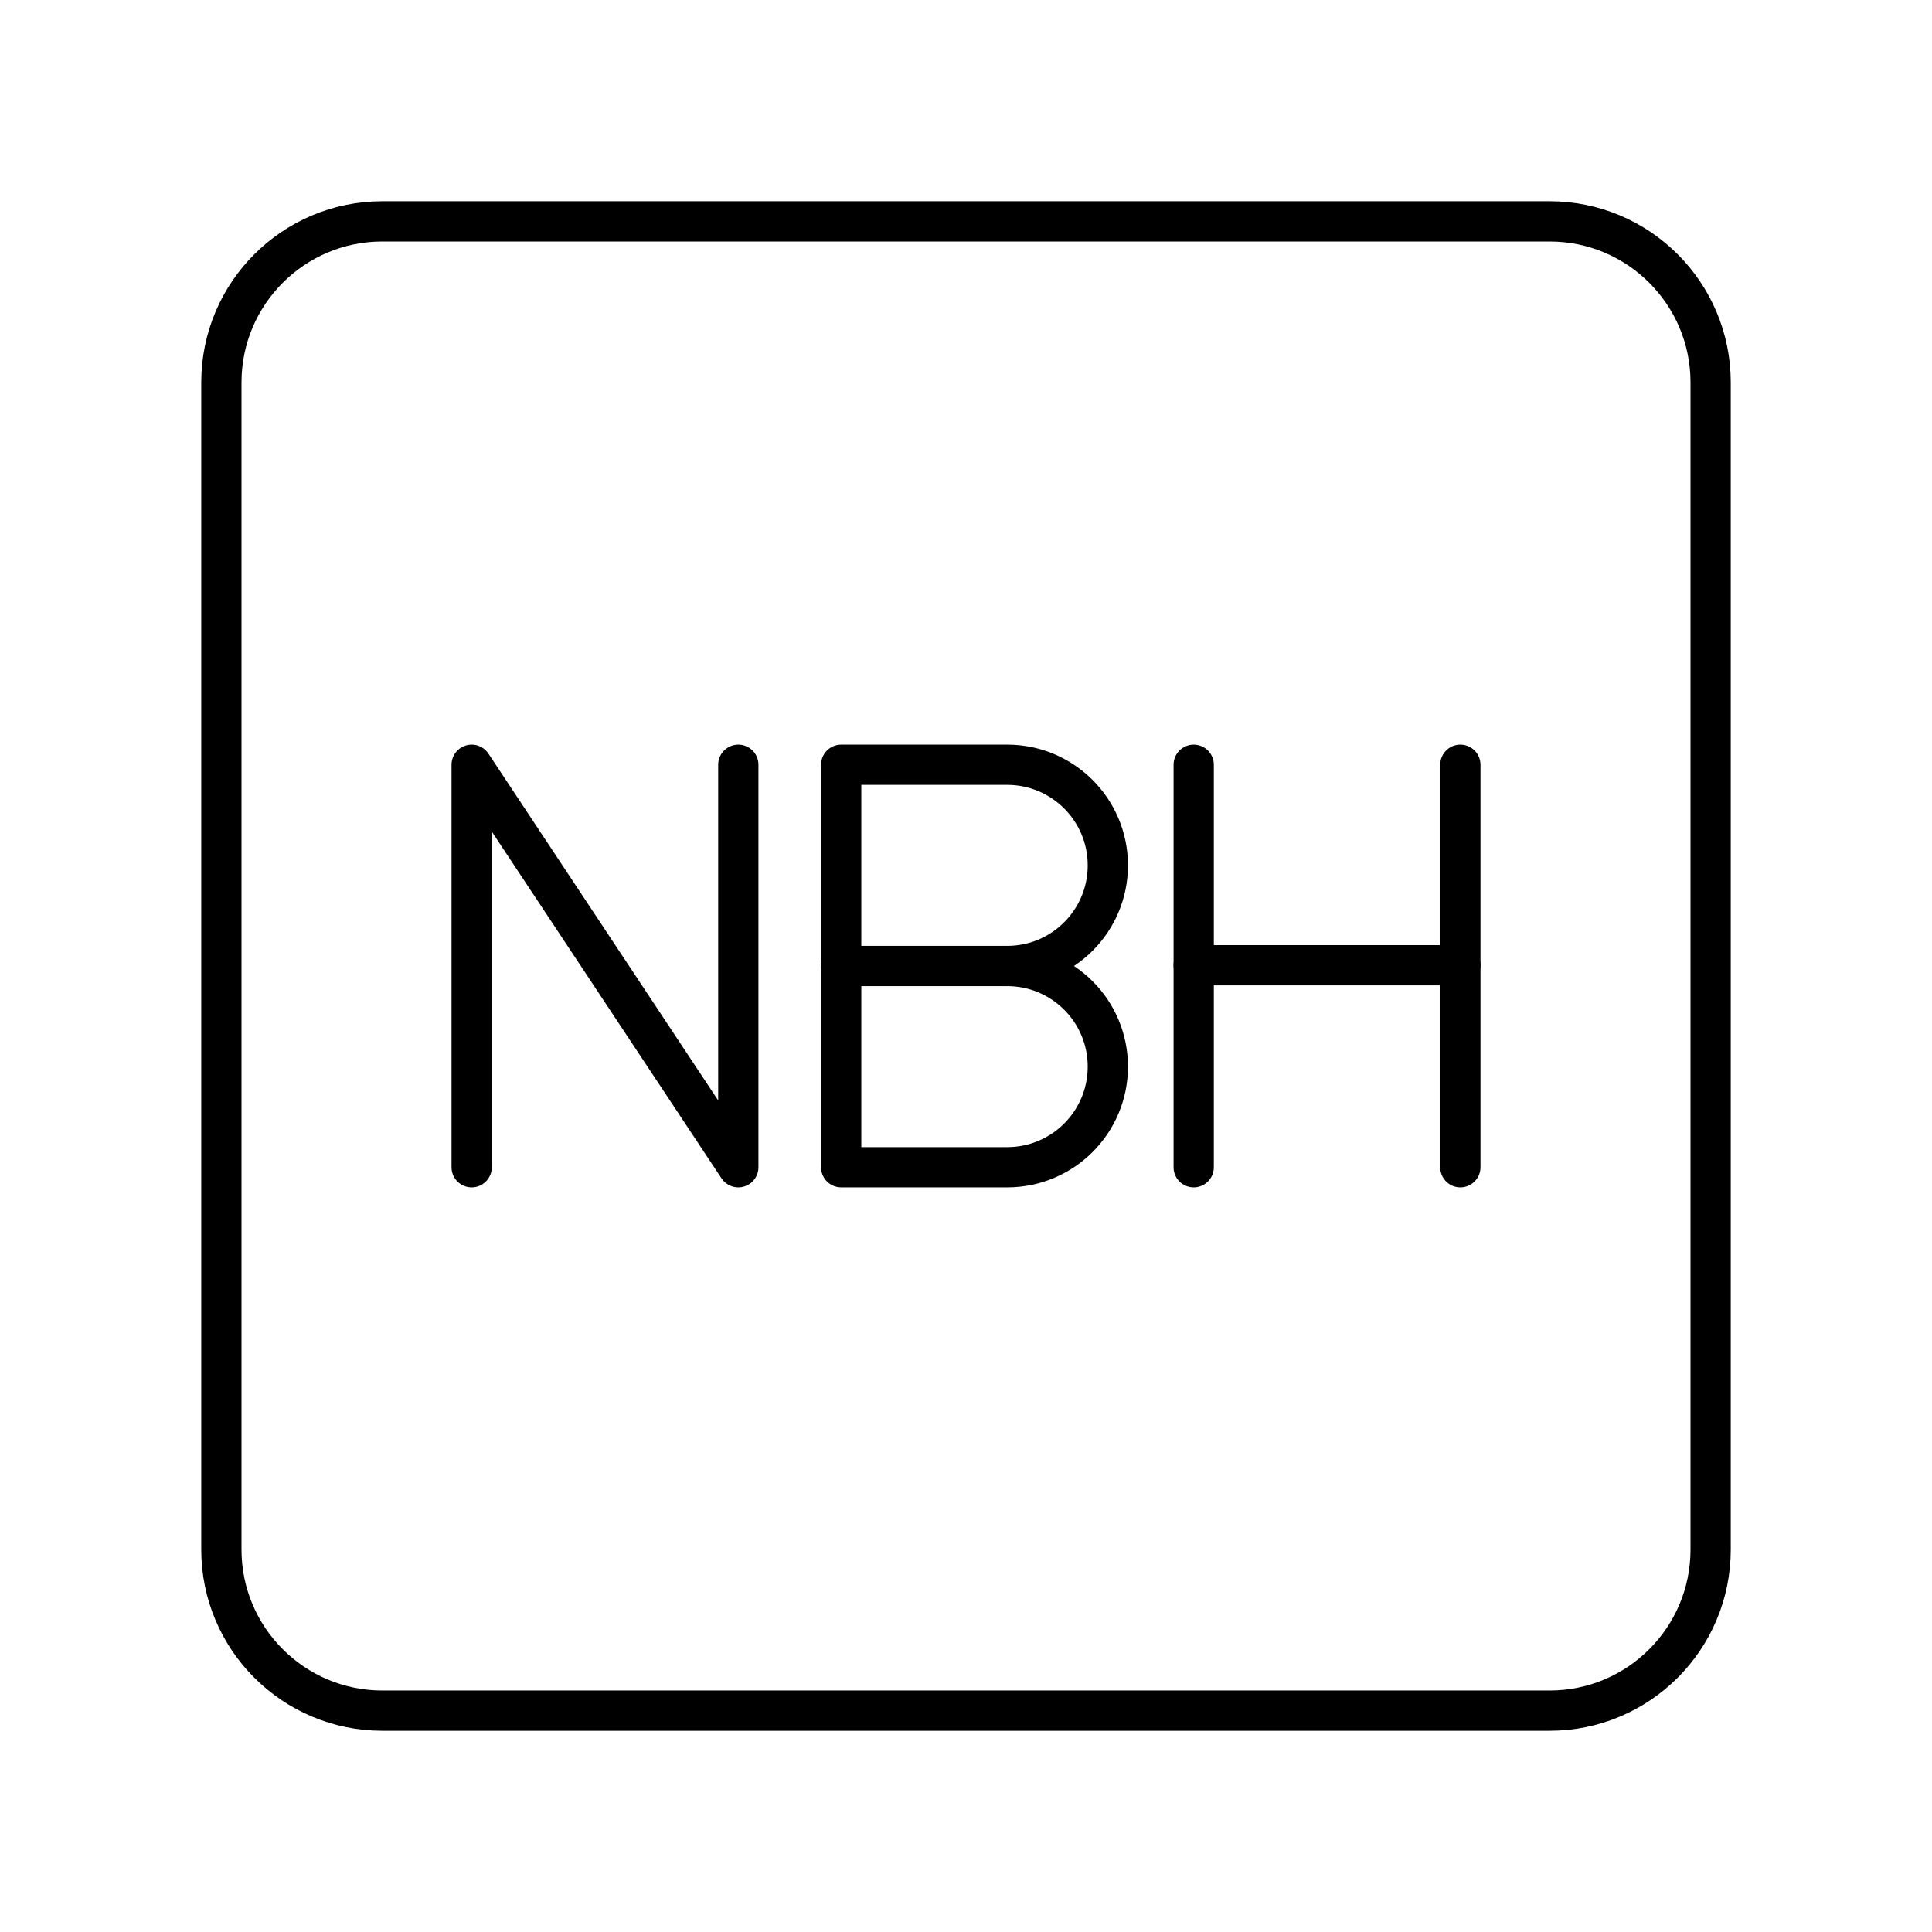 <?xml version="1.0" encoding="UTF-8"?><svg id="a" xmlns="http://www.w3.org/2000/svg" viewBox="0 0 48 48"><defs><style>.b{fill:none;stroke:#000;stroke-linecap:round;stroke-linejoin:round;}</style></defs><line class="b" x1="29.657" y1="19" x2="29.657" y2="29"/><line class="b" x1="36.282" y1="19" x2="36.282" y2="29"/><line class="b" x1="29.657" y1="23.981" x2="36.282" y2="23.981"/><path class="b" d="M25.024,24c1.381,0,2.5,1.119,2.5,2.5s-1.119,2.5-2.5,2.5h-4.125v-10h4.125c1.381,0,2.5,1.119,2.5,2.5s-1.119,2.5-2.5,2.5h0Z"/><line class="b" x1="25.024" y1="24" x2="20.899" y2="24"/><polyline class="b" points="11.718 29 11.718 19 18.343 29 18.343 19"/><path class="b" d="M38.5,5.5H9.5c-2.209,0-4,1.791-4,4v29c0,2.209,1.791,4,4,4h29c2.209,0,4-1.791,4-4V9.5c0-2.209-1.791-4-4-4Z"/></svg>